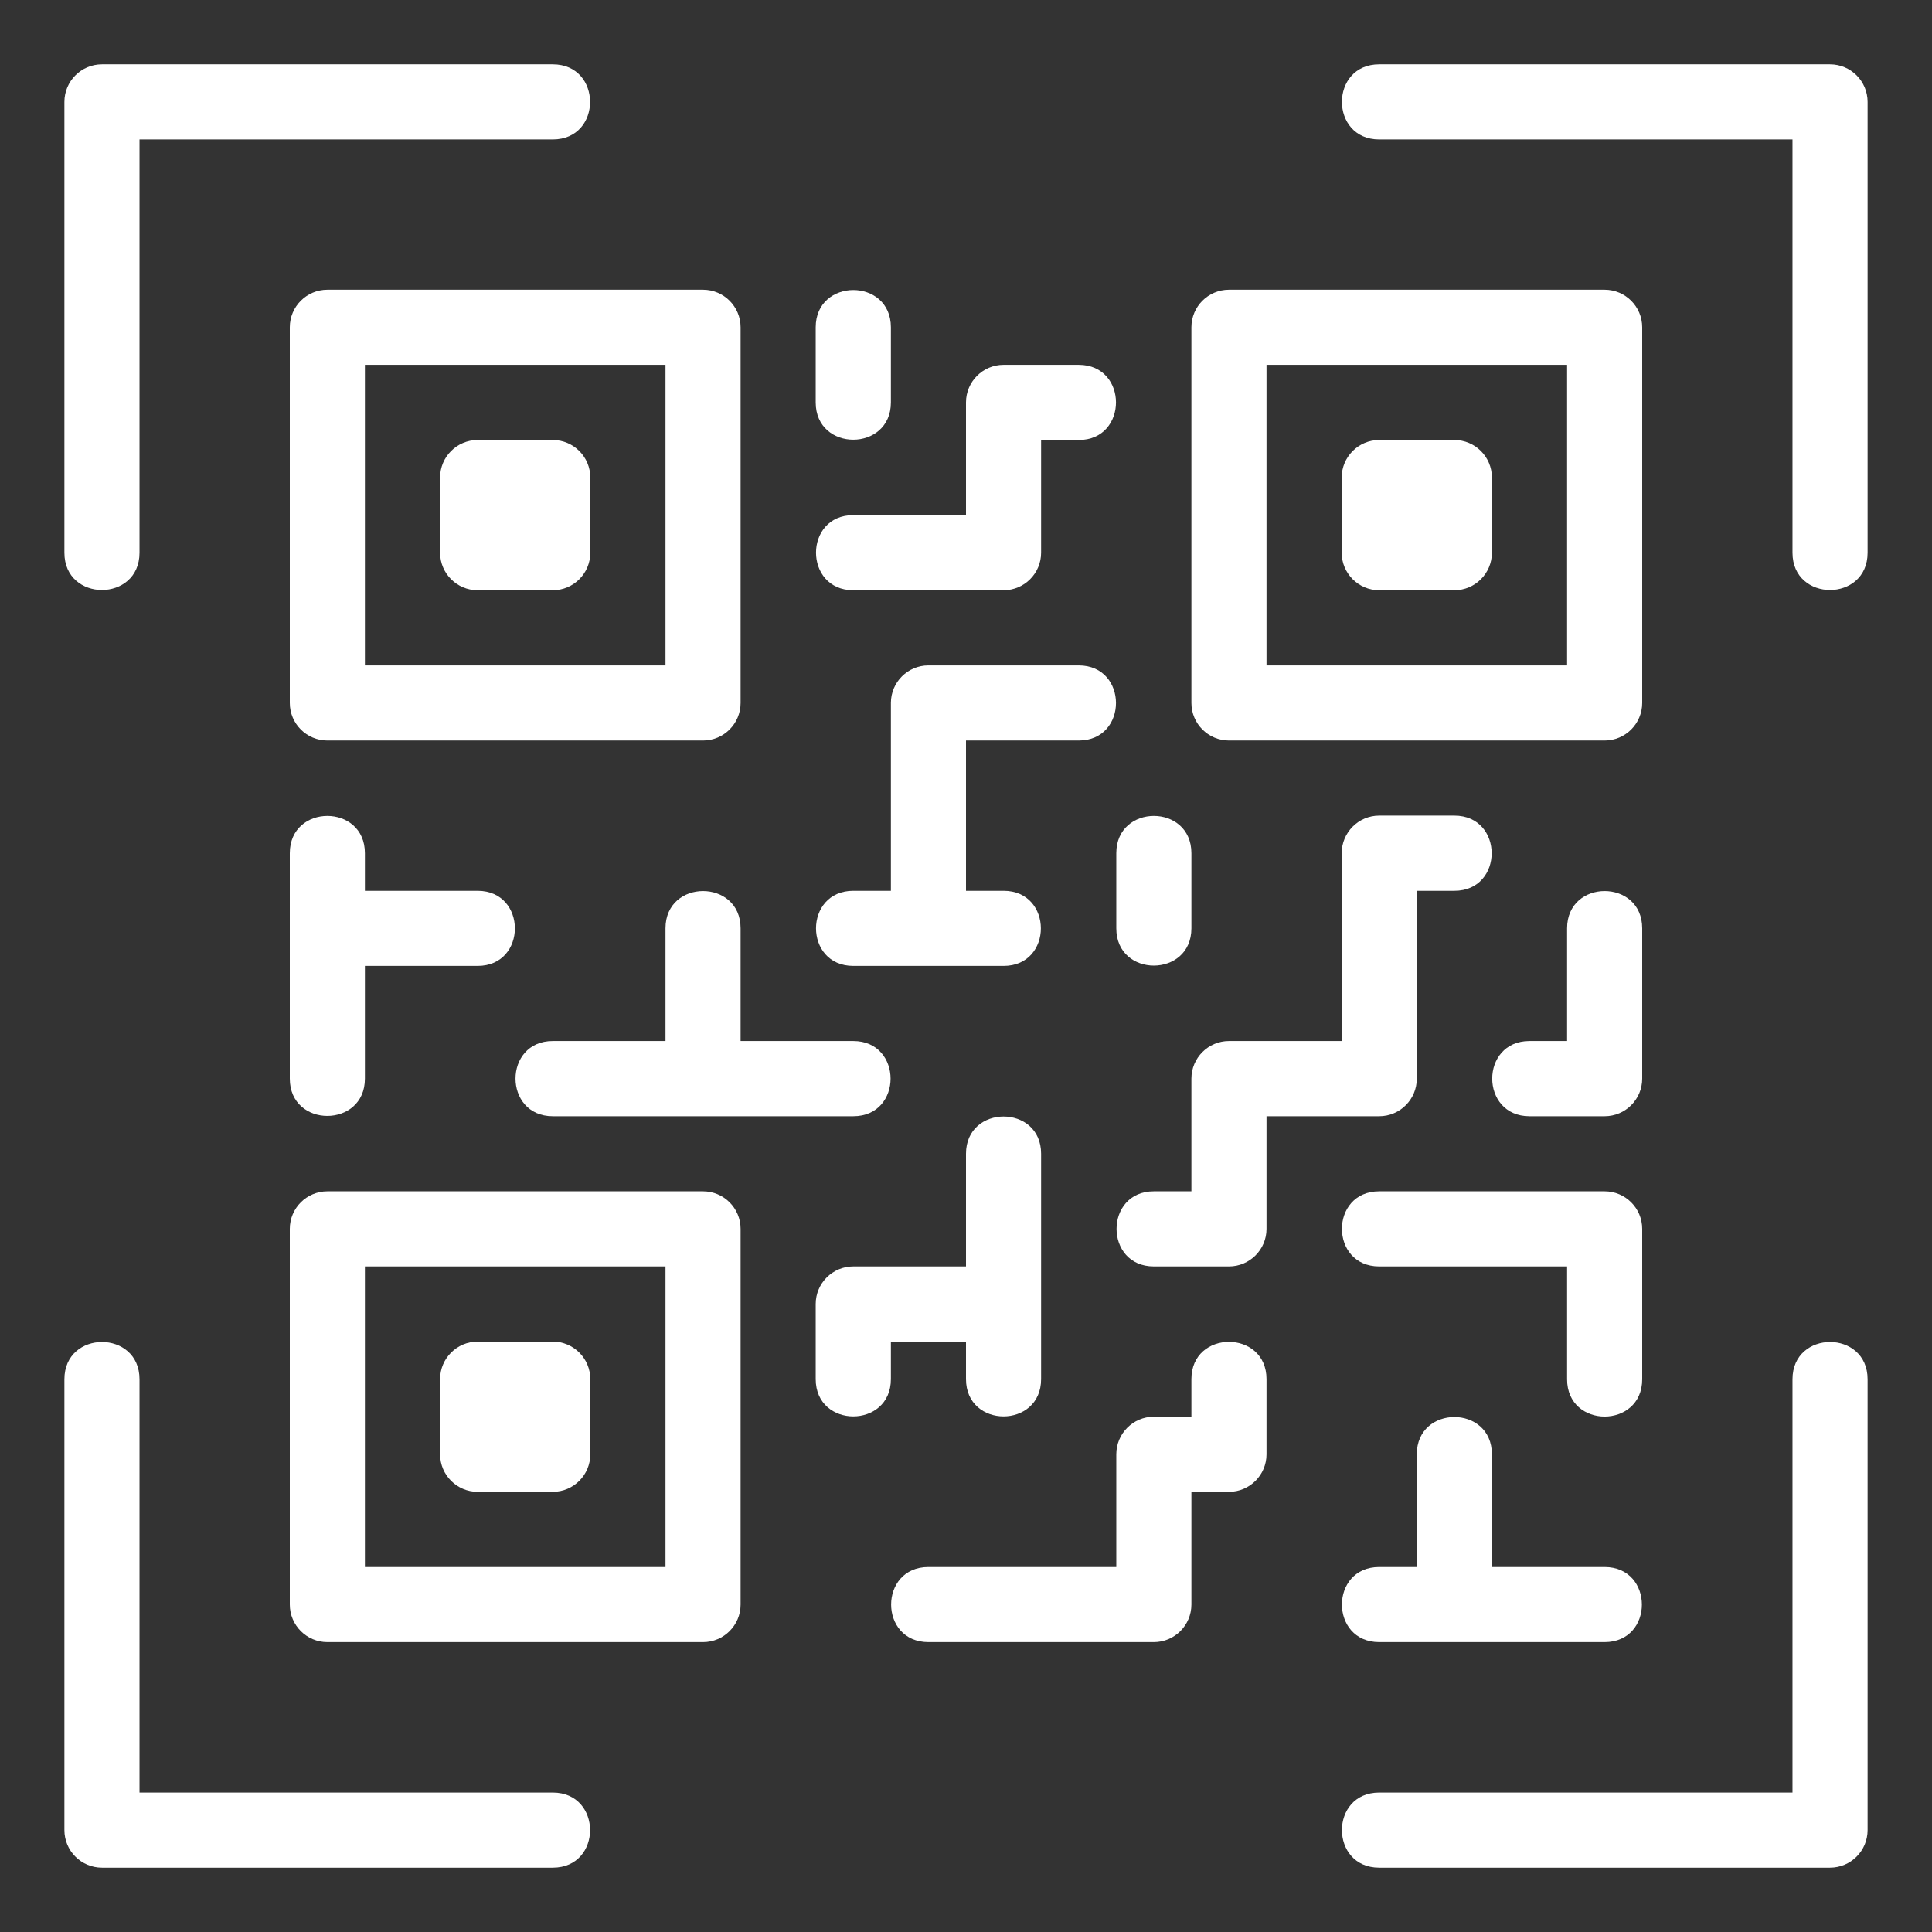 <svg width="24" height="24" viewBox="0 0 24 24" fill="none" xmlns="http://www.w3.org/2000/svg">
<rect x="0" y="0" width="24" height="24" fill="#333333" stroke="none"/>
<path d="M1.733 6.866V1.732H6.867C7.485 1.732 7.484 0.799 6.867 0.799H1.267C1.009 0.799 0.8 1.008 0.8 1.266V6.866C0.8 7.484 1.733 7.483 1.733 6.866Z" fill="white"/>
<path d="M6.867 22.268H1.733V17.134C1.733 16.516 0.8 16.517 0.8 17.134V22.734C0.8 22.992 1.009 23.201 1.267 23.201H6.867C7.485 23.201 7.484 22.268 6.867 22.268Z" fill="white"/>
<path d="M23.2 1.266C23.2 1.008 22.991 0.799 22.733 0.799H17.133C16.515 0.799 16.516 1.732 17.133 1.732H22.267V6.866C22.267 7.484 23.2 7.483 23.2 6.866V1.266Z" fill="white"/>
<path d="M22.267 17.134V22.268H17.133C16.515 22.268 16.516 23.201 17.133 23.201H22.733C22.991 23.201 23.2 22.992 23.2 22.734V17.134C23.2 16.516 22.267 16.517 22.267 17.134Z" fill="white"/>
<path d="M5.467 6.866C5.467 7.123 5.676 7.332 5.933 7.332H6.867C7.124 7.332 7.333 7.123 7.333 6.866V5.932C7.333 5.675 7.124 5.466 6.867 5.466H5.933C5.676 5.466 5.467 5.675 5.467 5.932V6.866Z" fill="white"/>
<path d="M4.067 3.599C3.809 3.599 3.6 3.808 3.6 4.066V8.732C3.6 8.99 3.809 9.199 4.067 9.199H8.733C8.991 9.199 9.2 8.99 9.2 8.732V4.066C9.2 3.808 8.991 3.599 8.733 3.599H4.067ZM4.533 4.532H8.267V8.266H4.533V4.532Z" fill="white"/>
<path d="M7.333 17.132C7.333 16.875 7.124 16.666 6.867 16.666H5.933C5.676 16.666 5.467 16.875 5.467 17.132V18.066C5.467 18.323 5.676 18.532 5.933 18.532H6.867C7.124 18.532 7.333 18.323 7.333 18.066V17.132Z" fill="white"/>
<path d="M9.2 15.266C9.2 15.008 8.991 14.799 8.733 14.799H4.067C3.809 14.799 3.6 15.008 3.6 15.266V19.932C3.6 20.19 3.809 20.399 4.067 20.399H8.733C8.991 20.399 9.2 20.19 9.2 19.932V15.266ZM8.267 19.466H4.533V15.732H8.267V19.466Z" fill="white"/>
<path d="M16.667 6.866C16.667 7.123 16.876 7.332 17.133 7.332H18.067C18.324 7.332 18.533 7.123 18.533 6.866V5.932C18.533 5.675 18.324 5.466 18.067 5.466H17.133C16.876 5.466 16.667 5.675 16.667 5.932V6.866Z" fill="white"/>
<path d="M14.8 8.732C14.8 8.99 15.009 9.199 15.267 9.199H19.933C20.191 9.199 20.4 8.99 20.4 8.732V4.066C20.4 3.808 20.191 3.599 19.933 3.599H15.267C15.009 3.599 14.8 3.808 14.8 4.066V8.732ZM15.733 4.532H19.467V8.266H15.733V4.532Z" fill="white"/>
<path d="M6.867 13.866C6.968 13.866 10.738 13.866 10.6 13.866C11.218 13.866 11.217 12.932 10.6 12.932H9.2V11.532C9.2 10.915 8.267 10.915 8.267 11.532V12.932H6.867C6.249 12.932 6.25 13.866 6.867 13.866Z" fill="white"/>
<path d="M11.067 4.999V4.066C11.067 3.448 10.133 3.449 10.133 4.066V4.999C10.133 5.617 11.067 5.616 11.067 4.999Z" fill="white"/>
<path d="M10.6 7.332H12.467C12.724 7.332 12.933 7.123 12.933 6.866V5.466H13.4C14.018 5.466 14.017 4.532 13.4 4.532H12.467C12.209 4.532 12 4.741 12 4.999V6.399H10.6C9.982 6.399 9.983 7.332 10.6 7.332Z" fill="white"/>
<path d="M10.6 11.999H12.467C13.085 11.999 13.084 11.066 12.467 11.066H12V9.199H13.4C14.018 9.199 14.017 8.266 13.4 8.266H11.533C11.276 8.266 11.067 8.475 11.067 8.732V11.066H10.6C9.982 11.066 9.983 11.999 10.6 11.999Z" fill="white"/>
<path d="M13.867 11.532C13.867 12.15 14.8 12.149 14.8 11.532V10.599C14.8 9.981 13.867 9.982 13.867 10.599V11.532Z" fill="white"/>
<path d="M11.067 16.666H12V17.132C12 17.75 12.933 17.749 12.933 17.132V14.332C12.933 13.715 12 13.716 12 14.332V15.732H10.6C10.342 15.732 10.133 15.941 10.133 16.199V17.132C10.133 17.75 11.067 17.749 11.067 17.132V16.666Z" fill="white"/>
<path d="M14.8 17.132V17.599H14.333C14.076 17.599 13.867 17.808 13.867 18.066V19.466H11.533C10.915 19.466 10.916 20.399 11.533 20.399H14.333C14.591 20.399 14.8 20.19 14.8 19.932V18.532H15.267C15.524 18.532 15.733 18.323 15.733 18.066V17.132C15.733 16.515 14.8 16.515 14.8 17.132Z" fill="white"/>
<path d="M17.6 18.066V19.466H17.133C16.515 19.466 16.516 20.399 17.133 20.399H19.933C20.551 20.399 20.55 19.466 19.933 19.466H18.533V18.066C18.533 17.448 17.6 17.449 17.6 18.066Z" fill="white"/>
<path d="M20.4 15.266C20.4 15.008 20.191 14.799 19.933 14.799H17.133C16.515 14.799 16.516 15.732 17.133 15.732H19.467V17.134C19.467 17.752 20.4 17.751 20.4 17.134V15.266Z" fill="white"/>
<path d="M20.4 11.532C20.4 10.915 19.467 10.915 19.467 11.532V12.932H19C18.382 12.932 18.383 13.866 19 13.866H19.933C20.191 13.866 20.4 13.657 20.4 13.399V11.532Z" fill="white"/>
<path d="M17.6 13.399V11.066H18.067C18.685 11.066 18.684 10.132 18.067 10.132H17.133C16.876 10.132 16.667 10.341 16.667 10.599V12.932H15.267C15.009 12.932 14.8 13.142 14.8 13.399V14.799H14.333C13.716 14.799 13.716 15.732 14.333 15.732H15.267C15.524 15.732 15.733 15.523 15.733 15.266V13.866H17.133C17.391 13.866 17.6 13.657 17.6 13.399Z" fill="white"/>
<path d="M3.6 10.599C3.6 10.738 3.6 13.534 3.6 13.399C3.6 14.017 4.533 14.016 4.533 13.399V11.999H5.933C6.551 11.999 6.55 11.066 5.933 11.066H4.533V10.599C4.533 9.981 3.6 9.982 3.6 10.599Z" fill="white"/>
</svg>

